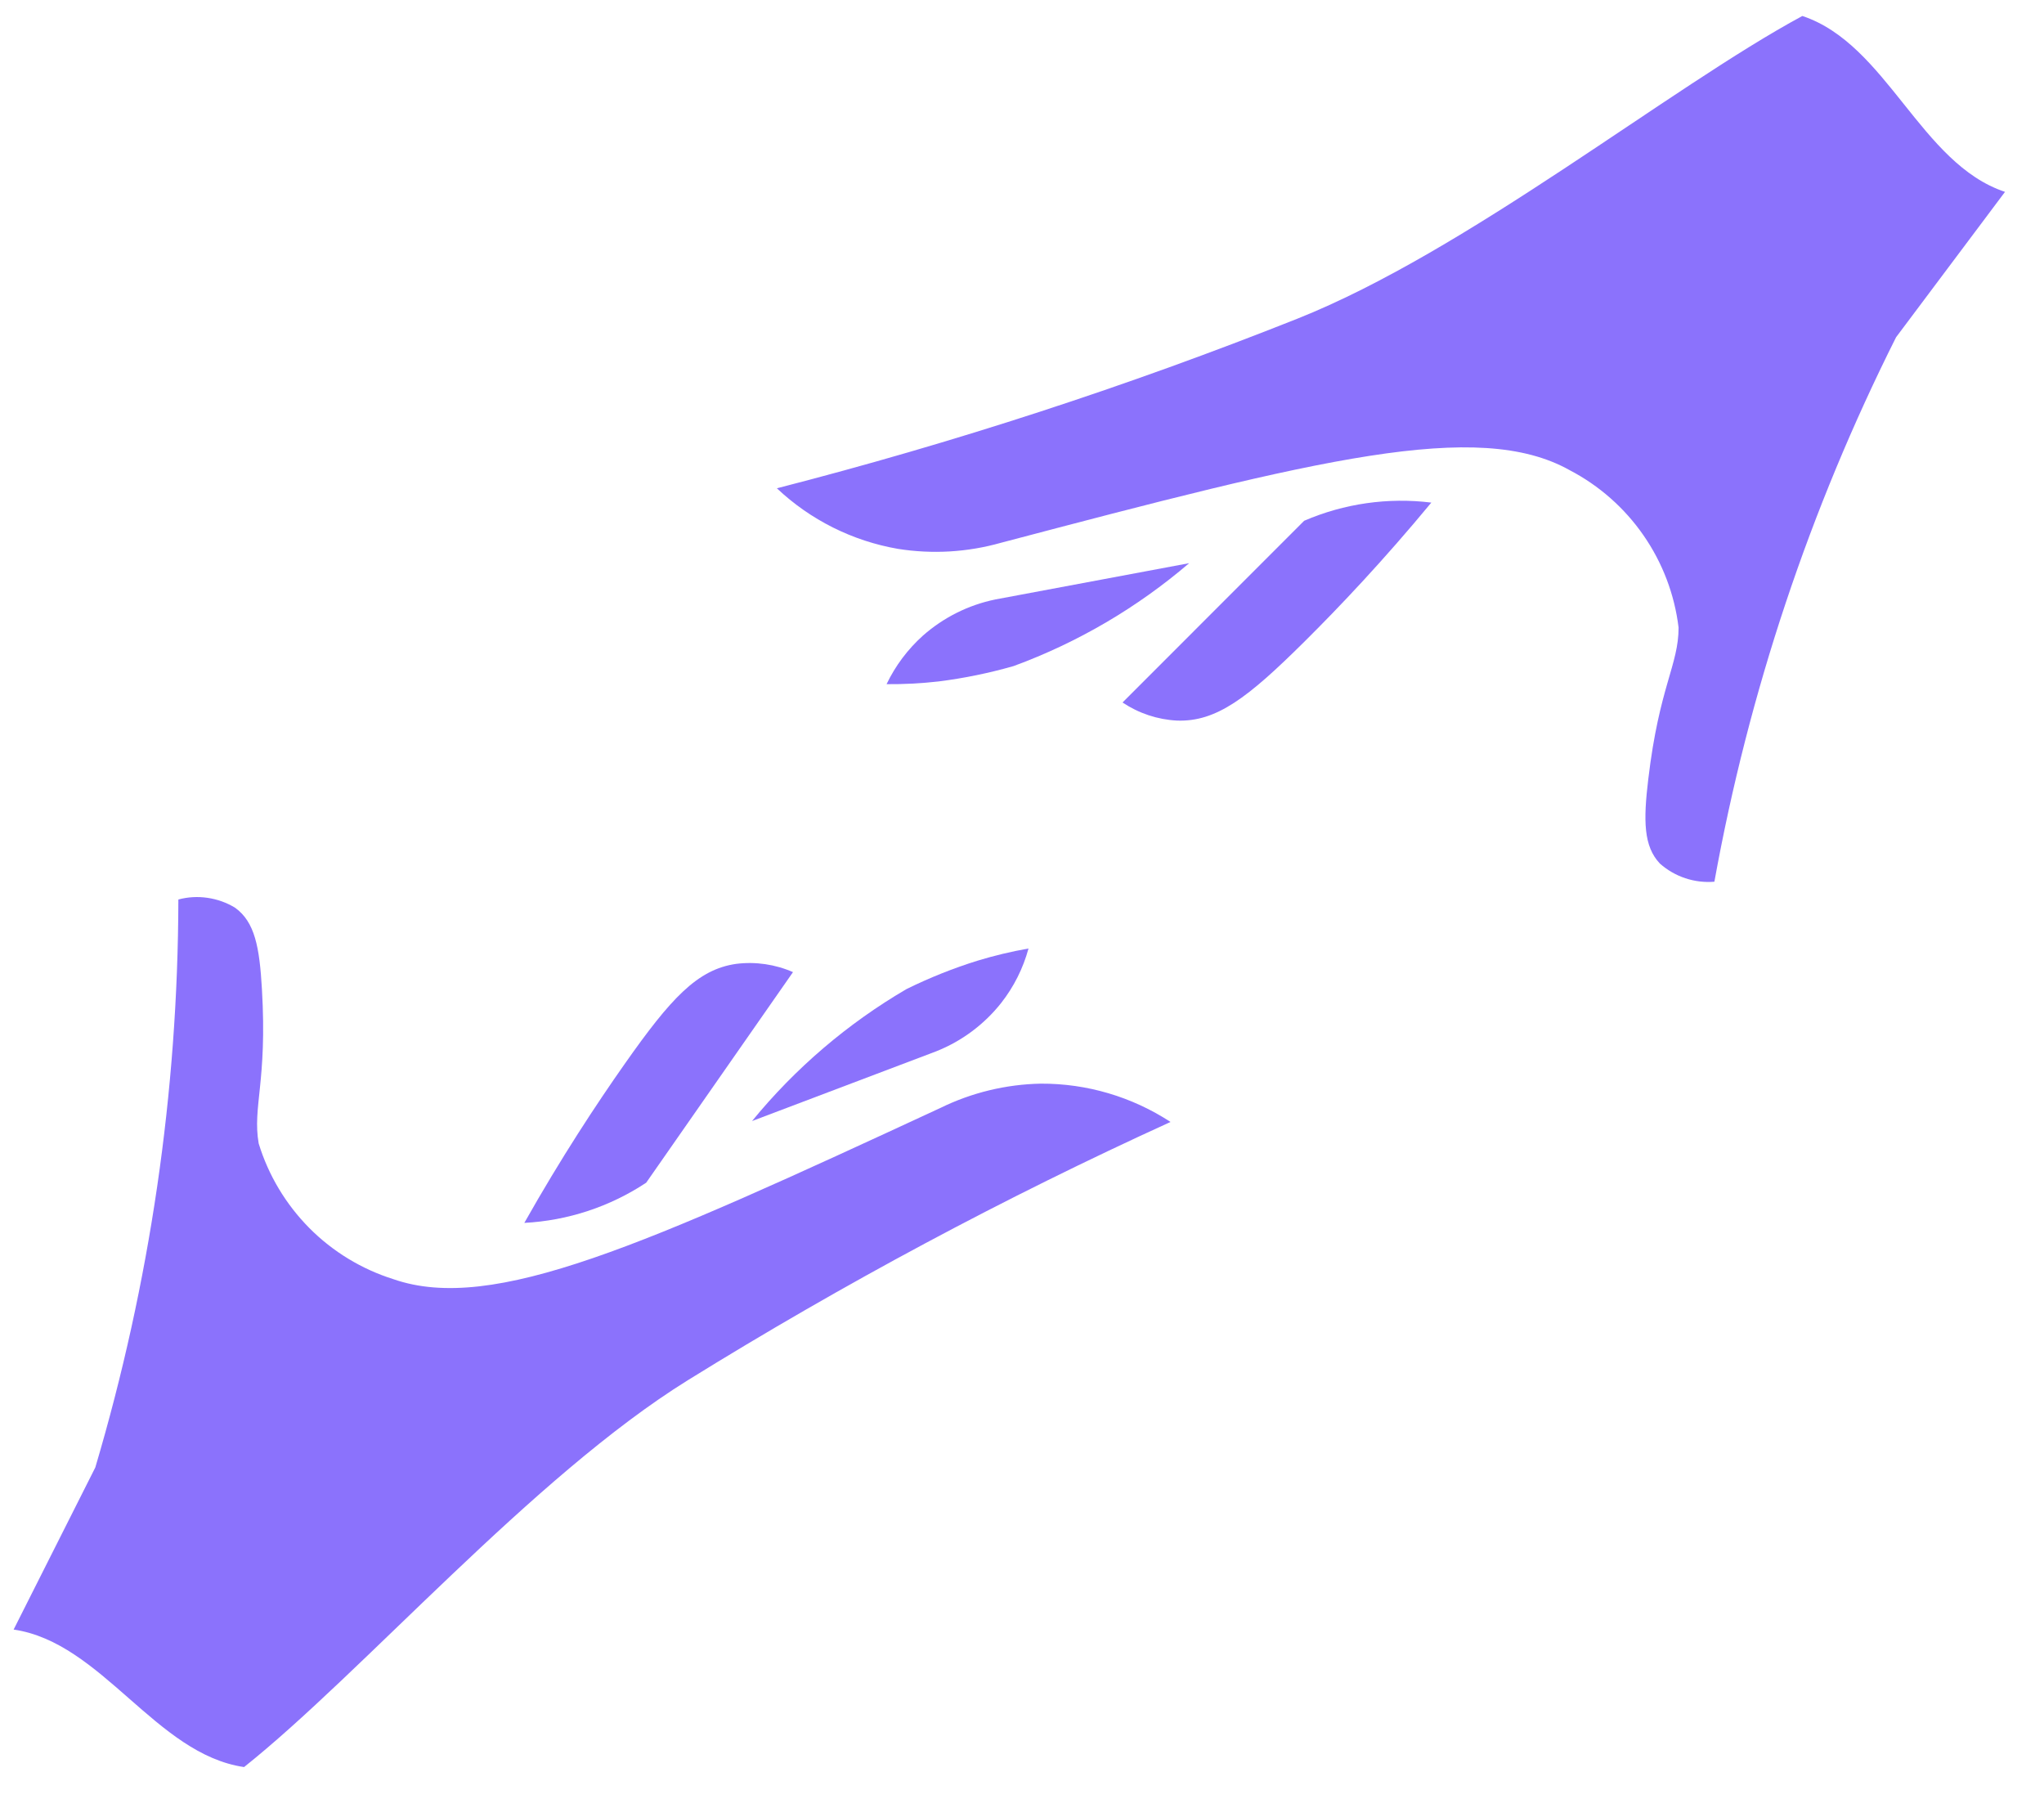 <svg width="27" height="24" viewBox="0 0 27 24" fill="none" xmlns="http://www.w3.org/2000/svg">
<path d="M21.773 10.288C21.918 9.067 22.173 8.783 22.173 8.289C22.12 7.851 21.961 7.433 21.71 7.071C21.459 6.708 21.124 6.413 20.733 6.209C19.52 5.53 17.404 6.066 13.221 7.169C12.779 7.294 12.315 7.321 11.861 7.249C11.261 7.145 10.705 6.867 10.262 6.449C12.598 5.849 14.894 5.101 17.135 4.21C19.382 3.317 22.061 1.153 23.808 0.211C24.928 0.584 25.366 2.162 26.485 2.534L25.046 4.454C23.906 6.724 23.098 9.146 22.646 11.645C22.516 11.656 22.385 11.64 22.262 11.599C22.138 11.558 22.024 11.492 21.926 11.405C21.711 11.178 21.706 10.841 21.773 10.288Z" fill="#8B72FC"/>
<path d="M14.828 9.278C15.042 9.421 15.291 9.504 15.548 9.517C16.067 9.535 16.48 9.219 17.227 8.478C17.692 8.017 18.273 7.404 18.907 6.638C18.336 6.567 17.756 6.65 17.227 6.878L14.828 9.278Z" fill="#8B72FC"/>
<path d="M11.711 9.036C11.94 9.038 12.17 9.026 12.398 9C12.733 8.958 13.064 8.89 13.389 8.797C14.237 8.486 15.022 8.025 15.708 7.438L13.149 7.917C12.792 7.99 12.461 8.156 12.189 8.397C11.989 8.577 11.827 8.794 11.711 9.036Z" fill="#8B72FC"/>
<path d="M3.46 13.065C3.532 14.293 3.333 14.616 3.417 15.102C3.546 15.523 3.776 15.906 4.086 16.219C4.396 16.531 4.778 16.763 5.198 16.895C6.512 17.35 8.501 16.45 12.424 14.632C12.837 14.43 13.289 14.321 13.748 14.312C14.356 14.309 14.952 14.485 15.462 14.818C13.267 15.818 11.139 16.957 9.089 18.227C7.035 19.501 4.777 22.103 3.224 23.338C2.057 23.168 1.347 21.692 0.18 21.522L1.259 19.381C1.981 16.946 2.351 14.419 2.356 11.88C2.482 11.846 2.613 11.839 2.742 11.858C2.871 11.877 2.995 11.921 3.106 11.989C3.367 12.178 3.428 12.509 3.46 13.065Z" fill="#8B72FC"/>
<path d="M10.475 12.839C10.24 12.736 9.98 12.698 9.725 12.73C9.211 12.803 8.86 13.187 8.255 14.047C7.878 14.583 7.414 15.287 6.926 16.151C7.5 16.121 8.056 15.938 8.536 15.62L10.475 12.839Z" fill="#8B72FC"/>
<path d="M13.586 12.527C13.36 12.567 13.136 12.62 12.916 12.687C12.594 12.787 12.279 12.913 11.976 13.062C11.197 13.517 10.505 14.108 9.934 14.806L12.367 13.885C12.704 13.751 13.001 13.53 13.226 13.245C13.393 13.032 13.515 12.788 13.586 12.527Z" fill="#8B72FC"/>
</svg>
